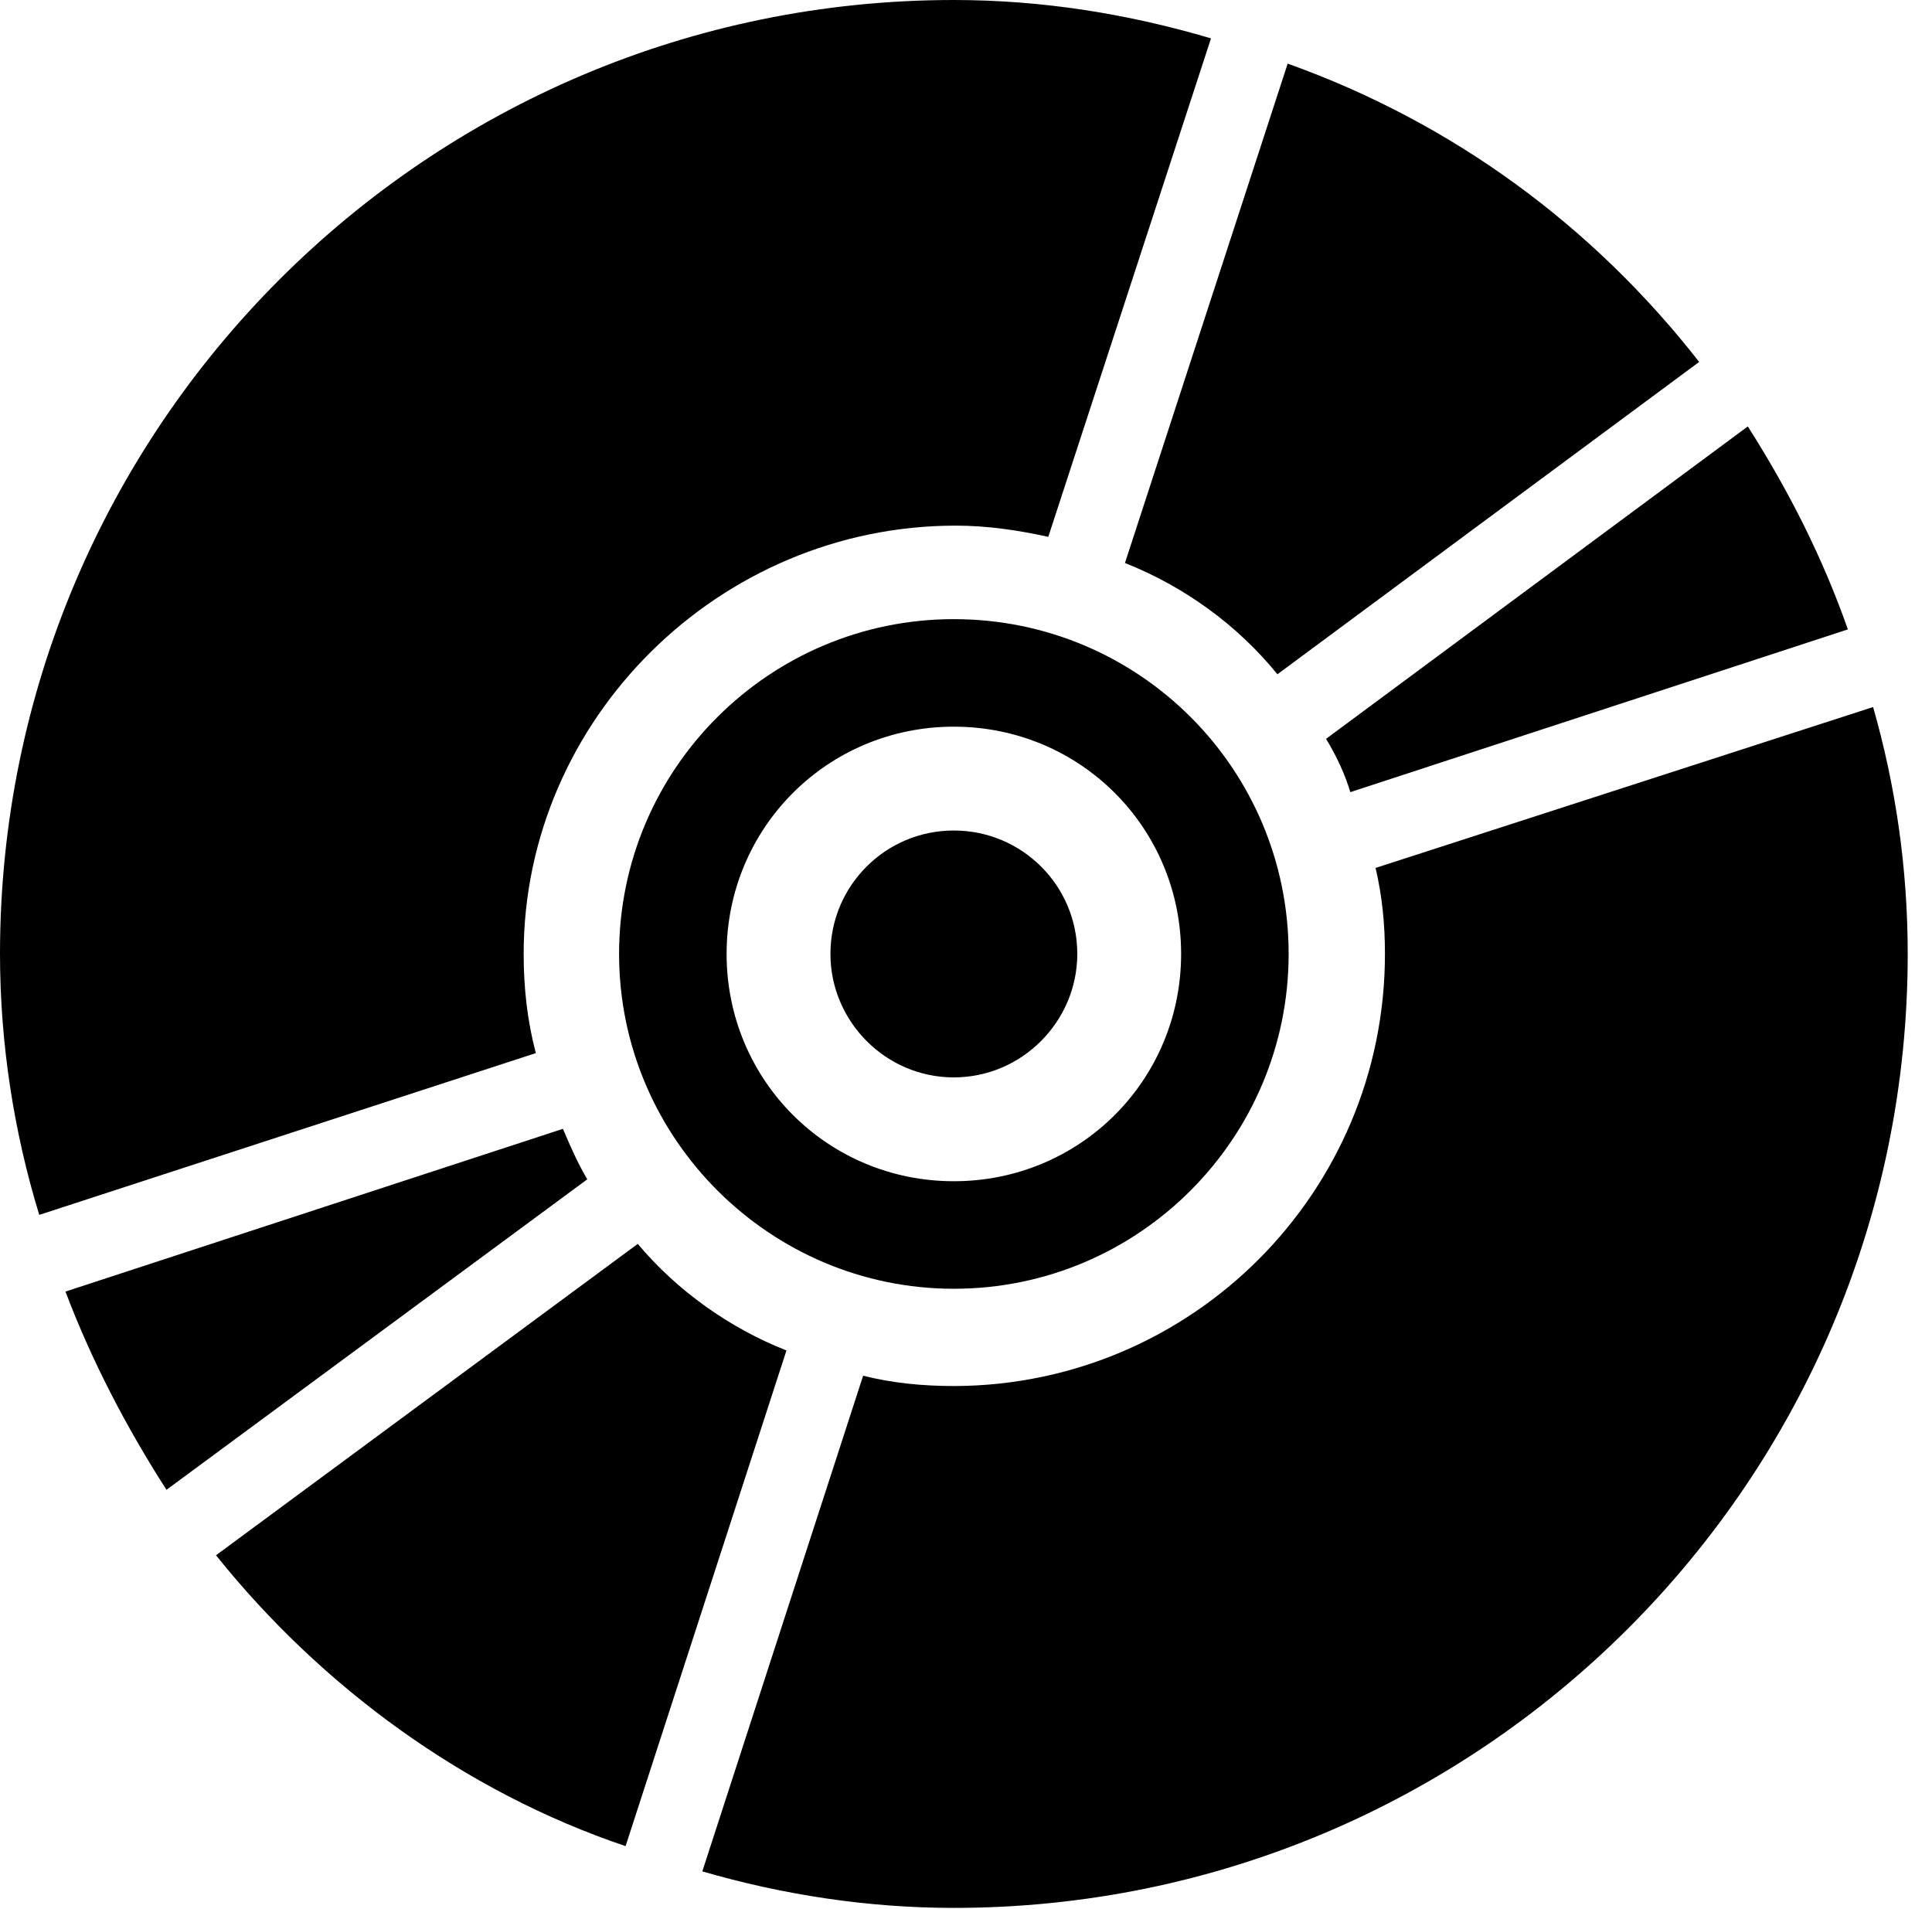 <svg version="1.1" xmlns="http://www.w3.org/2000/svg" xmlns:xlink="http://www.w3.org/1999/xlink" viewBox="0 0 28.246 27.904">
 <g>
  
  <path d="M10.268 27.357C11.443 27.699 12.688 27.891 13.945 27.891C21.643 27.891 27.891 21.643 27.891 13.945C27.891 12.688 27.713 11.484 27.385 10.336L20.111 12.688C20.207 13.098 20.248 13.508 20.248 13.945C20.248 17.432 17.432 20.248 13.959 20.262C13.494 20.262 13.057 20.221 12.619 20.111ZM27.016 9.201C26.646 8.148 26.154 7.178 25.553 6.234L19.387 10.801C19.537 11.047 19.66 11.307 19.742 11.58ZM24.842 5.291C23.283 3.295 21.232 1.791 18.826 0.93L16.447 8.23C17.309 8.572 18.088 9.133 18.676 9.857ZM17.705 0.561C16.502 0.205 15.244 0 13.945 0C6.248 0 0 6.248 0 13.945C0 15.258 0.205 16.557 0.574 17.76L7.834 15.395C7.711 14.93 7.656 14.451 7.656 13.945C7.656 10.514 10.514 7.684 13.973 7.684C14.438 7.684 14.889 7.752 15.326 7.848ZM0.957 18.881C1.34 19.893 1.846 20.863 2.434 21.779L8.586 17.24C8.449 17.008 8.34 16.762 8.23 16.502ZM3.158 22.736C4.703 24.664 6.795 26.195 9.146 26.988L11.498 19.742C10.664 19.414 9.898 18.867 9.324 18.184ZM13.945 18.84C16.652 18.84 18.84 16.639 18.84 13.945C18.84 11.238 16.652 9.051 13.945 9.051C11.252 9.051 9.051 11.238 9.051 13.945C9.051 16.639 11.252 18.84 13.945 18.84ZM13.945 17.268C12.1 17.268 10.623 15.791 10.623 13.945C10.623 12.1 12.1 10.623 13.945 10.623C15.791 10.623 17.268 12.1 17.268 13.945C17.268 15.791 15.791 17.268 13.945 17.268ZM13.945 15.75C14.943 15.75 15.75 14.93 15.75 13.945C15.75 12.947 14.943 12.141 13.945 12.141C12.947 12.141 12.141 12.947 12.141 13.945C12.141 14.93 12.947 15.75 13.945 15.75Z" style="fill:hsl(0 0 0/0.85)"></path>
 </g>
</svg>